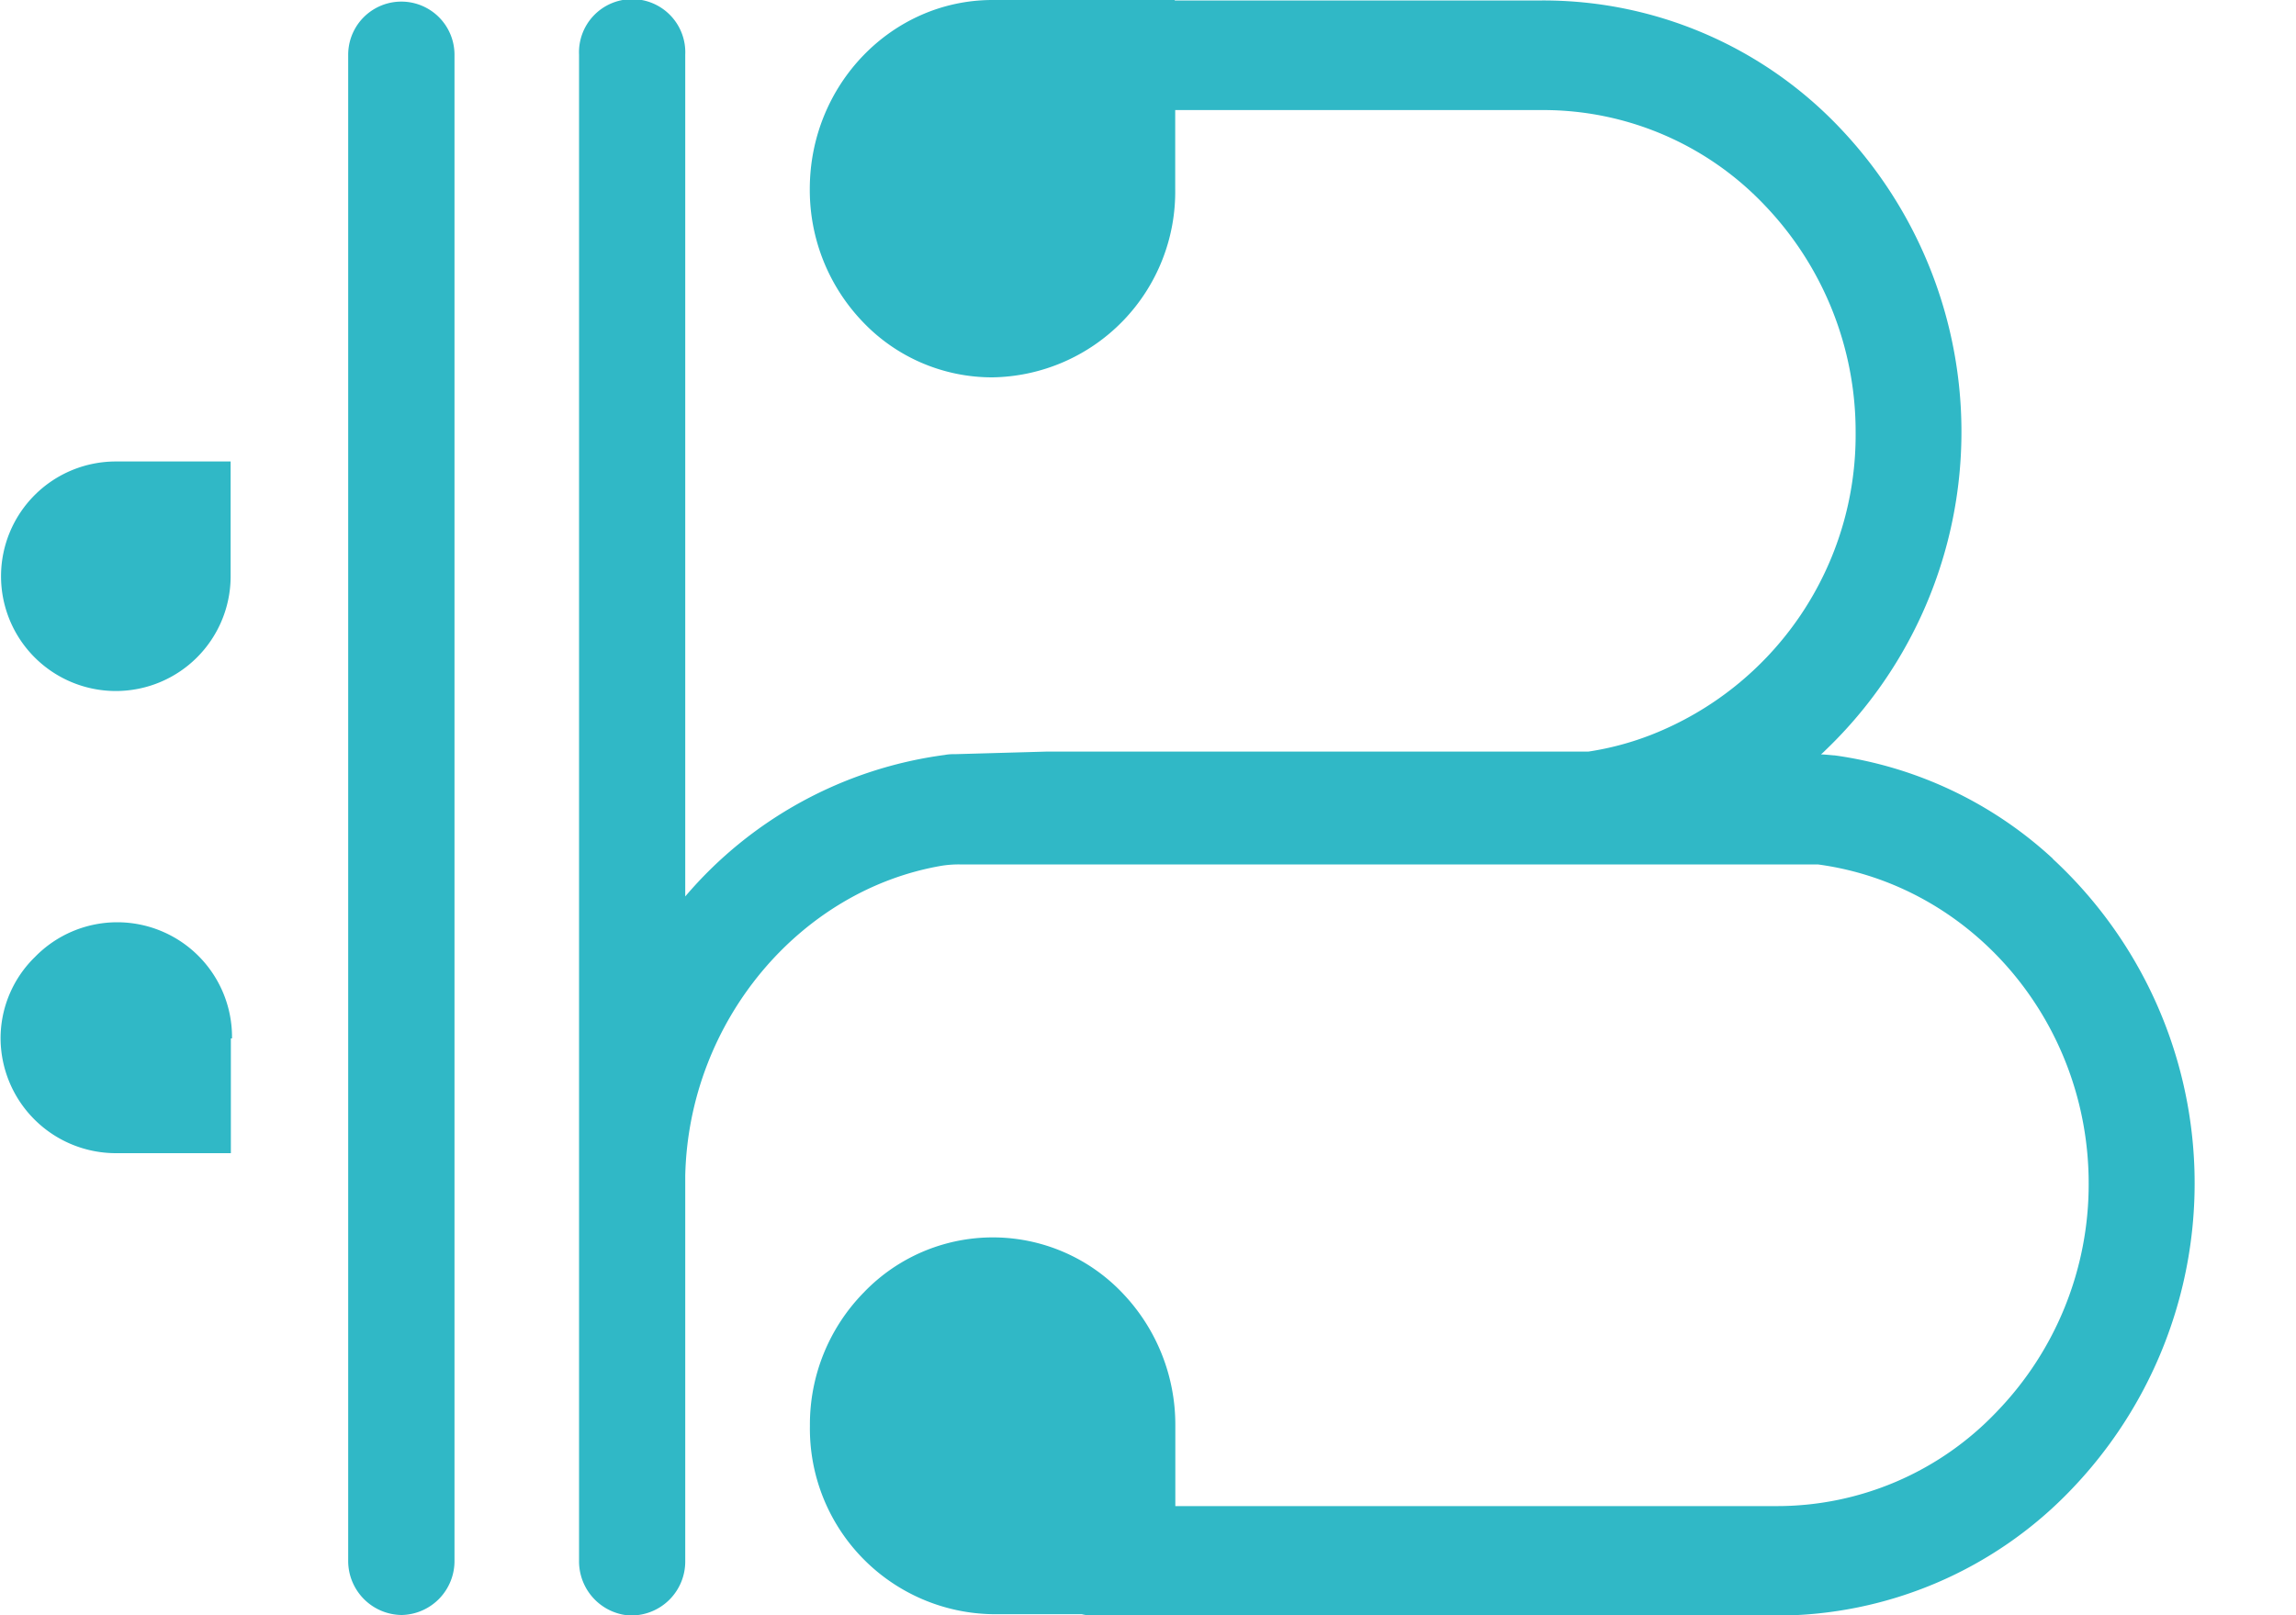 
<svg xmlns="http://www.w3.org/2000/svg" viewBox="0 0 200 140.75">
<defs>
<style>.cls-1{fill:#30b8c6;}
</style>
</defs>

<g id="Livello_2" data-name="Livello 2">
<g id="Livello_2-2" data-name="Livello 2">

<path class="cls-1" d="M20.11,90.48v10H10.05a10.05,10.05,0,0,1-10-10,9.9,9.9,0,0,1,3-7.1,10,10,0,0,1,17.16,7.1Z"/>
<path class="cls-1" d="M20.09,40.21V50.28a10,10,0,1,1-10-10.07Z"/>
<path class="cls-1" d="M35,140.72A4.71,4.71,0,0,1,30.33,136V4.77a4.63,4.63,0,1,1,9.26,0V136A4.7,4.7,0,0,1,35,140.72Z"/>
<path class="cls-1" d="M178.82,74.82a35.1,35.1,0,0,0-19-9c-.15,0-.58-.06-1.2-.09a3.49,3.49,0,0,0,.35-.32,38.41,38.41,0,0,0,1.2-54.37,35.59,35.59,0,0,0-25.84-11h-32V0H86.46C77.67,0,70.54,7.4,70.54,16.46a16.59,16.59,0,0,0,4.63,11.6,15.54,15.54,0,0,0,11.29,4.82,16.17,16.17,0,0,0,15.91-16.42V9.59h32a26.57,26.57,0,0,1,19.27,8.21,28.53,28.53,0,0,1,8,19.88A28.05,28.05,0,0,1,143.9,64a25.5,25.5,0,0,1-5.55,1.49H91.11l-7.81.22c-.32,0-.64,0-1,.07A35.86,35.86,0,0,0,59.69,78.11V4.77a4.63,4.63,0,1,0-9.25,0V136a4.73,4.73,0,0,0,3.69,4.66,4.17,4.17,0,0,0,.94.1A4.7,4.7,0,0,0,59.69,136V102.43c.31-13.46,10-24.9,22.37-27a9.63,9.63,0,0,1,1.52-.11h74.77c13.46,1.81,23.59,13.75,23.59,27.79a28.5,28.5,0,0,1-8,19.89,26.39,26.39,0,0,1-19.24,8.23H102.38v-7a16.59,16.59,0,0,0-4.63-11.59,15.57,15.57,0,0,0-22.53,0,16.41,16.41,0,0,0-4.67,11.59,16.17,16.17,0,0,0,15.91,16.42h7.77a3.88,3.88,0,0,0,1,.12H154.7a35.51,35.51,0,0,0,25.81-11.07,38.51,38.51,0,0,0-1.69-54.86Z"/>
</g>
</g>
</svg>